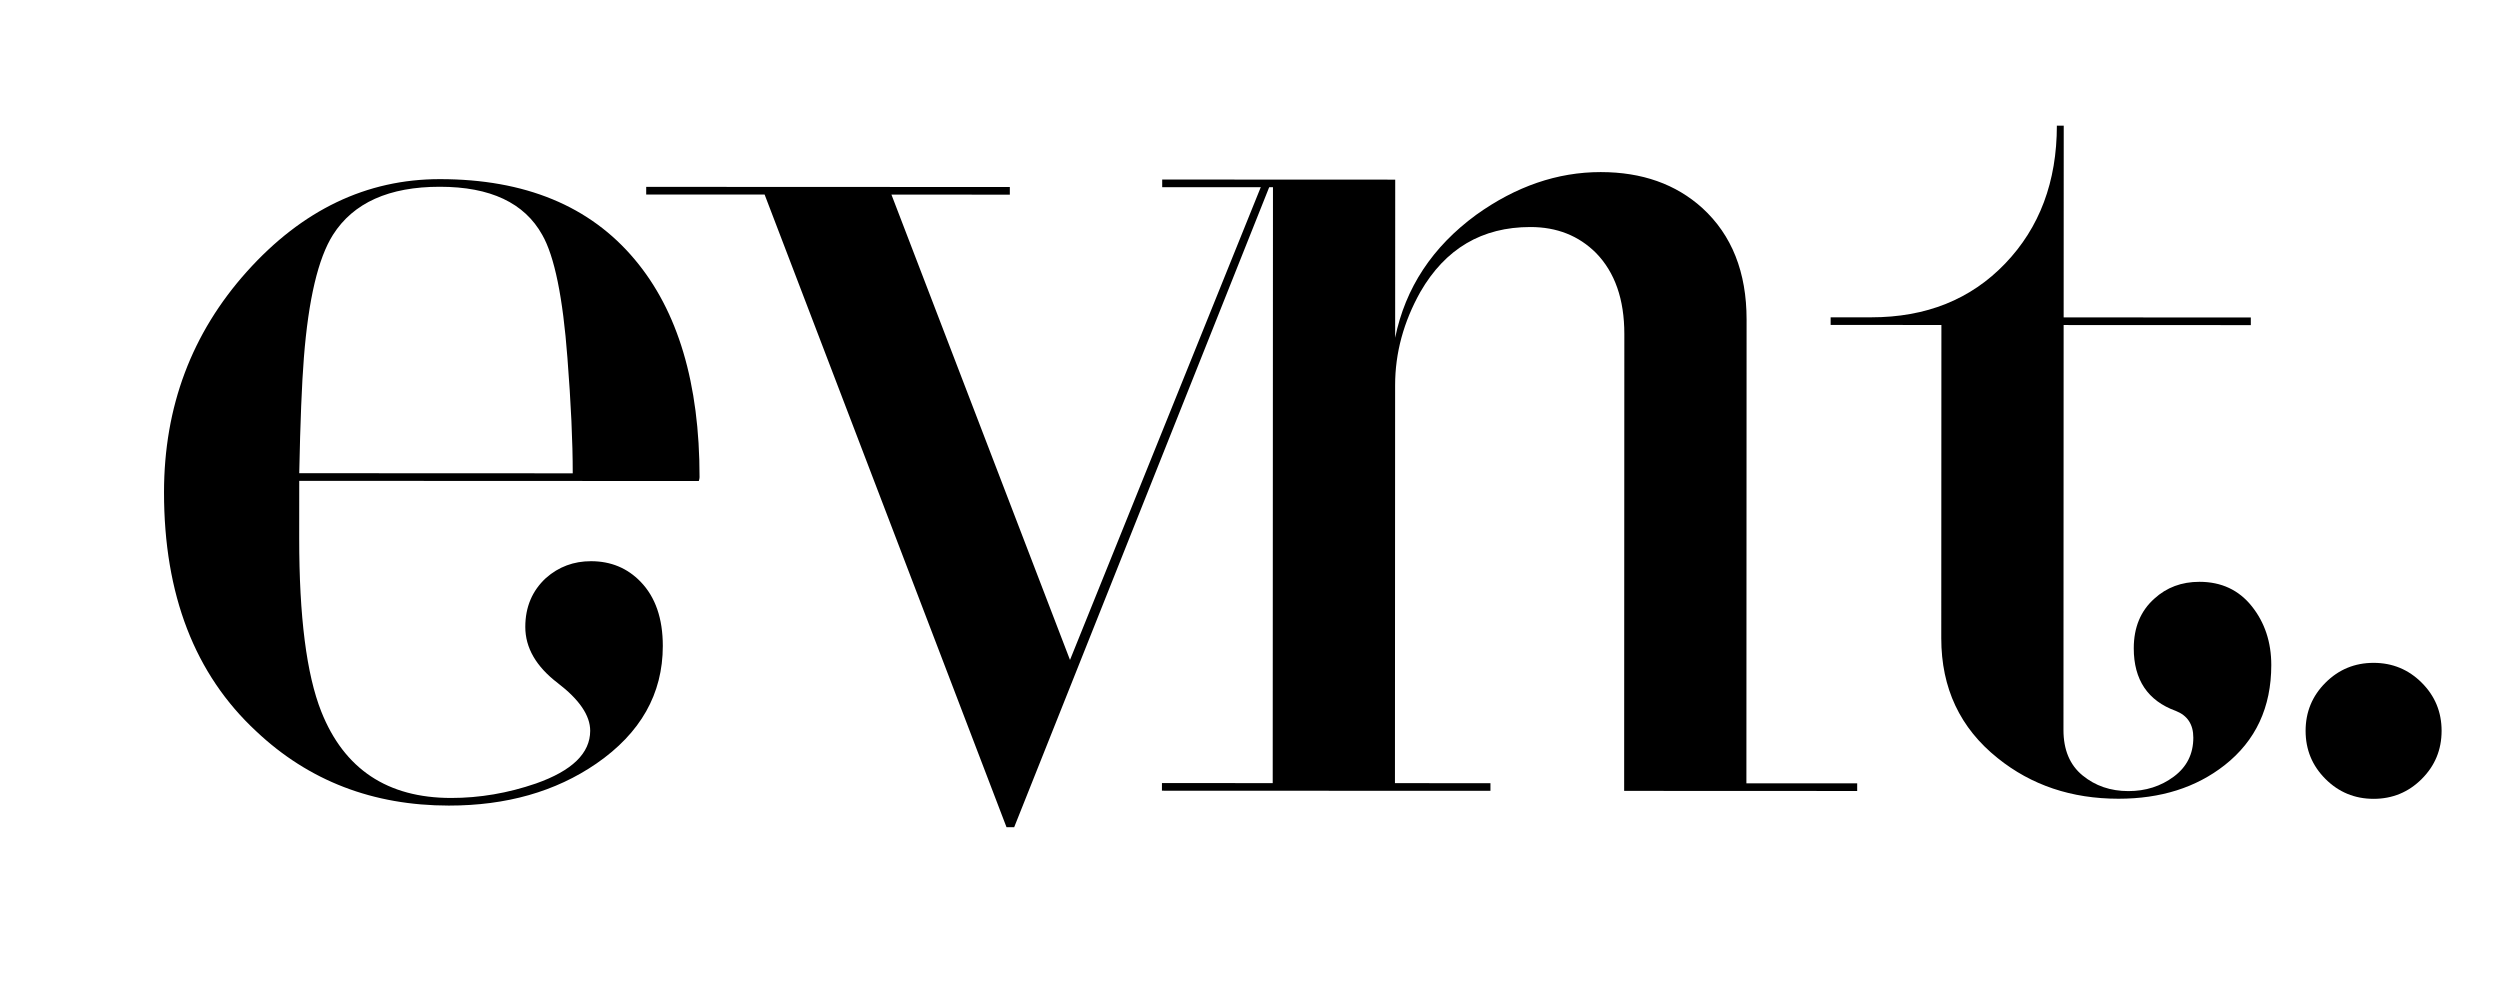 <?xml version="1.0" encoding="utf-8"?>
<!-- Generator: Adobe Illustrator 23.1.1, SVG Export Plug-In . SVG Version: 6.00 Build 0)  -->
<svg version="1.1" id="Capa_1" xmlns="http://www.w3.org/2000/svg" xmlns:xlink="http://www.w3.org/1999/xlink" x="0px" y="0px"
	 viewBox="0 0 1500 592.78" style="enable-background:new 0 0 1500 592.78;" xml:space="preserve">
<path d="M419.73,286.32c0,0.62-0.15,1.38-0.45,2.29l-239.74-0.1l-0.02,34.38c-0.02,47.06,4.4,81.75,13.25,104.06
	c13.74,34.54,39.7,51.81,77.9,51.83c17.11,0.01,34.07-2.89,50.89-8.68c21.7-7.63,32.55-18.16,32.56-31.62
	c0.01-9.17-6.48-18.71-19.47-28.65c-12.99-9.93-19.48-21.17-19.47-33.7c0.01-11.92,4.13-21.69,12.4-29.34
	c7.63-6.72,16.65-10.08,27.04-10.07c11.92,0.01,21.84,4.13,29.79,12.38c8.86,9.18,13.28,22.01,13.28,38.51
	c-0.02,28.73-13.31,52.25-39.91,70.57c-24.45,16.8-53.94,25.19-88.47,25.17c-45.54-0.02-84.04-14.85-115.5-44.51
	c-36.96-34.24-55.42-82.08-55.4-143.49c0.02-51.34,16.61-95.49,49.78-132.46c33.17-36.95,71.77-55.43,115.77-55.41
	c51.03,0.02,89.98,16.09,116.86,48.18C406.78,186.54,419.76,230.09,419.73,286.32 M343.64,283.99c0.01-18.94-1.06-42.01-3.18-69.22
	c-2.73-36.36-7.77-60.97-15.09-73.81c-10.69-19.25-31.16-28.89-61.42-28.9c-30.55-0.02-51.95,9.6-64.18,28.85
	c-8.88,14.06-14.69,38.66-17.45,73.79c-1.23,15.6-2.16,38.67-2.78,69.22L343.64,283.99z"/>
<polyline points="763.21,108.07 608.5,496.34 603.91,496.33 458.77,116.73 387.72,116.7 387.72,112.12 605.9,112.21 605.9,116.79 
	534.86,116.76 642,395.97 758.17,108.07 "/>
<path d="M1114.3,474.59l-139.81-0.06l0.11-274.12c0.01-20.78-5.65-36.97-16.95-48.59c-10.38-10.39-23.52-15.6-39.41-15.6
	c-29.04-0.01-51.04,12.97-66.02,38.93c-10.1,18.04-15.14,36.67-15.15,55.92l-0.1,238.82l57.3,0.03v4.58l-197.11-0.08l0.01-4.58
	l66.46,0.03l0.15-357.54l-66.46-0.03v-4.58l139.81,0.06l-0.04,94.89c6.12-29.94,22.32-54.53,48.62-73.78
	c23.84-17.1,48.75-25.65,74.73-25.64c24.75,0.01,45.06,7.2,60.96,21.57c17.71,16.21,26.57,38.52,26.55,66.93l-0.11,278.24
	l66.47,0.02V474.59z"/>
<path d="M1362.77,399.06c-0.01,25.37-9.35,45.38-27.99,60.04c-17.12,13.44-38.36,20.15-63.71,20.14
	c-28.12-0.01-52.26-8.11-72.42-24.33c-22.61-18.04-33.9-42.03-33.89-71.98l0.08-187.94l-66.46-0.03v-4.58l24.3,0.01
	c33,0.02,59.82-10.74,80.45-32.29c20.64-21.53,30.97-49.11,30.99-82.72l4.12,0.01l-0.05,115.05l112.3,0.05v4.58l-112.31-0.05
	l-0.1,242.95c-0.01,11.92,3.81,21.02,11.44,27.28c7.64,6.27,16.8,9.4,27.5,9.41c10.39,0,19.48-2.9,27.28-8.7
	c7.79-5.8,11.69-13.59,11.69-23.37c0.01-7.94-3.5-13.29-10.53-16.05c-16.81-6.11-25.21-18.64-25.2-37.59
	c0.01-12.53,4.13-22.45,12.38-29.79c7.34-6.71,16.35-10.08,27.05-10.07c13.13,0.01,23.61,4.9,31.4,14.68
	C1358.88,373.54,1362.77,385.31,1362.77,399.06"/>
<path d="M1464.96,438.52c-0.01,11.31-3.98,20.94-11.93,28.87c-7.95,7.95-17.58,11.91-28.89,11.91
	c-11.31-0.01-20.93-3.99-28.87-11.93c-7.95-7.94-11.91-17.57-11.91-28.88c0.01-11.3,3.97-20.93,11.93-28.87
	c7.94-7.94,17.57-11.91,28.89-11.91c11.3,0.01,20.93,3.99,28.87,11.93C1461,417.59,1464.97,427.22,1464.96,438.52"/>
</svg>
